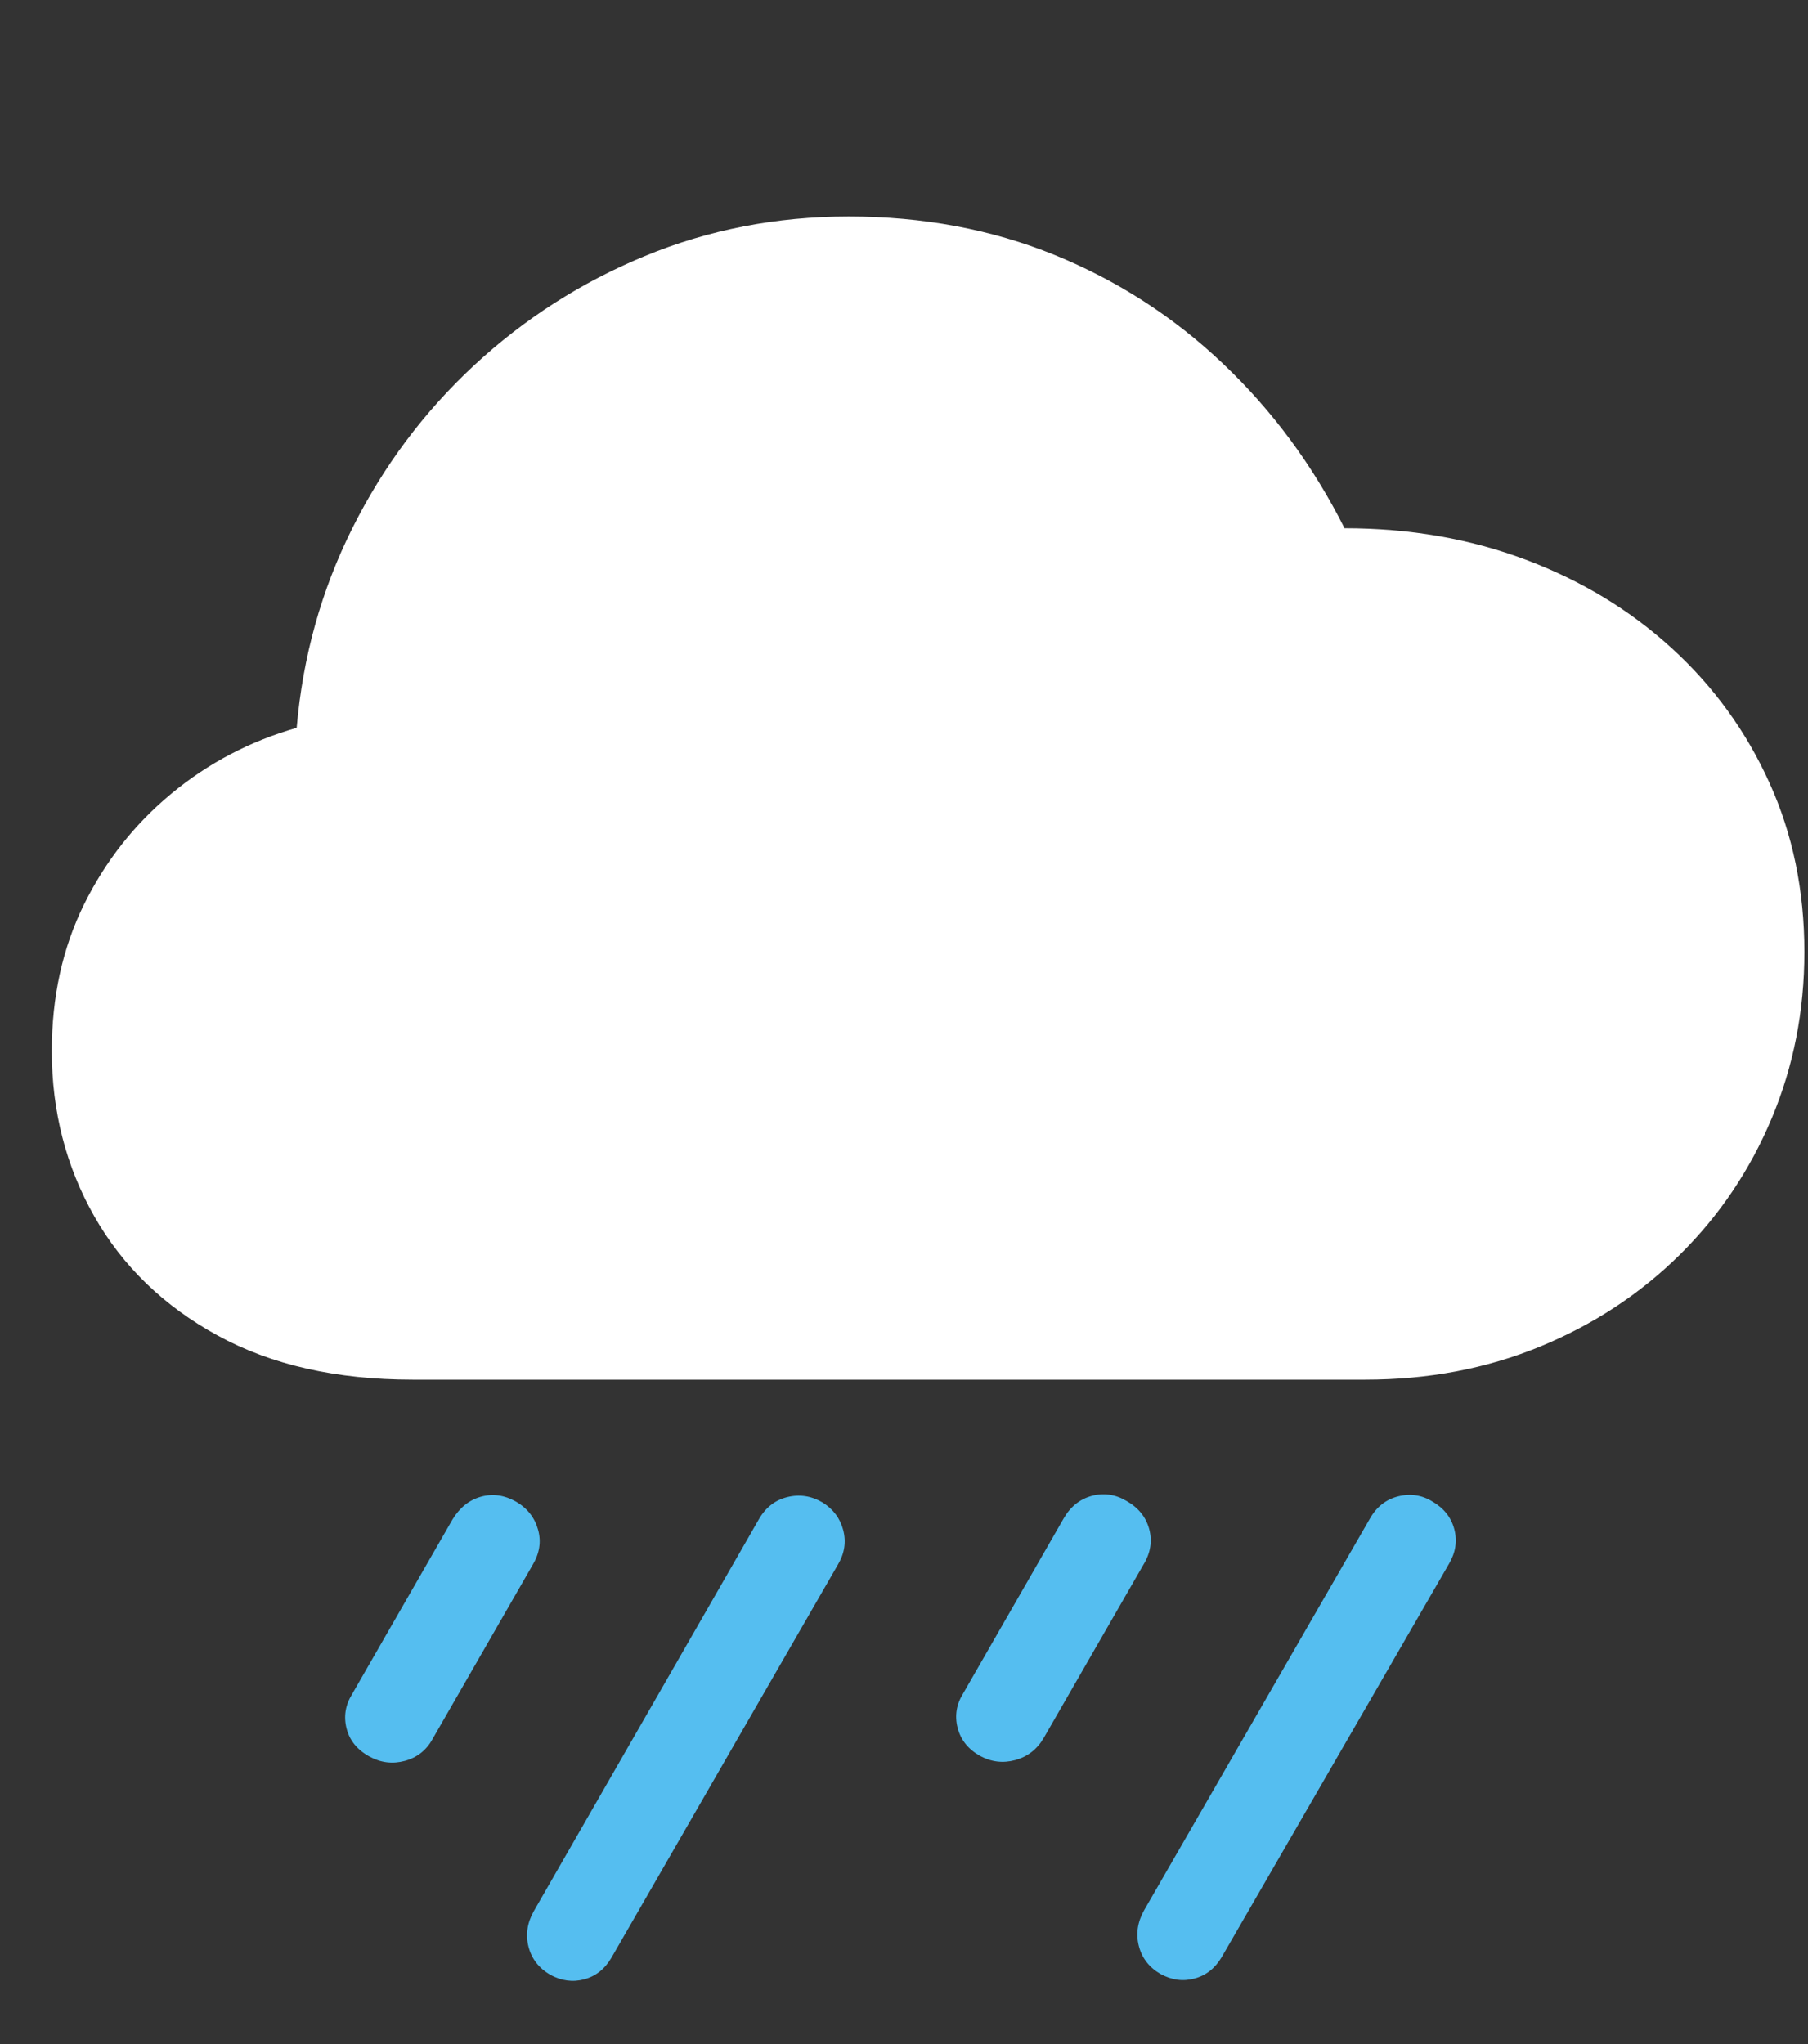 <svg width="23" height="26" viewBox="0 0 23 26" fill="none" xmlns="http://www.w3.org/2000/svg"><rect x="0" y="0" width="23" height="26" fill="#333333" stroke="none"/> <g clipPath="url(#clip0_2_17429)"> <path d="M5.249 17.549H17.368C18.169 17.549 18.909 17.409 19.59 17.129C20.27 16.849 20.862 16.46 21.367 15.962C21.872 15.464 22.262 14.884 22.539 14.224C22.816 13.563 22.954 12.858 22.954 12.109C22.954 11.328 22.806 10.61 22.509 9.956C22.213 9.302 21.8 8.732 21.269 8.247C20.739 7.762 20.119 7.386 19.409 7.119C18.699 6.852 17.931 6.719 17.104 6.719C16.701 5.918 16.185 5.22 15.556 4.624C14.928 4.028 14.214 3.568 13.413 3.242C12.612 2.917 11.74 2.754 10.796 2.754C9.878 2.754 9.013 2.922 8.203 3.257C7.392 3.592 6.668 4.056 6.03 4.648C5.392 5.241 4.876 5.931 4.482 6.719C4.088 7.507 3.852 8.353 3.774 9.258C3.182 9.427 2.651 9.705 2.182 10.093C1.714 10.48 1.343 10.95 1.069 11.504C0.796 12.057 0.659 12.679 0.659 13.369C0.659 14.137 0.84 14.839 1.201 15.474C1.562 16.108 2.085 16.613 2.768 16.987C3.452 17.362 4.279 17.549 5.249 17.549Z" fill="white" /> <path d="M5.503 22.119L6.772 19.912C6.863 19.762 6.888 19.611 6.845 19.458C6.803 19.305 6.71 19.186 6.567 19.102C6.417 19.017 6.268 18.996 6.118 19.038C5.968 19.08 5.848 19.177 5.757 19.326L4.477 21.553C4.393 21.689 4.37 21.834 4.409 21.987C4.448 22.14 4.546 22.259 4.702 22.344C4.845 22.422 4.995 22.44 5.151 22.398C5.307 22.355 5.425 22.262 5.503 22.119ZM7.778 24.902L10.659 19.902C10.744 19.759 10.766 19.613 10.727 19.463C10.688 19.313 10.6 19.196 10.464 19.111C10.32 19.027 10.171 19.004 10.014 19.043C9.858 19.082 9.738 19.177 9.653 19.326L6.792 24.307C6.707 24.456 6.684 24.608 6.723 24.761C6.762 24.914 6.854 25.032 6.997 25.117C7.14 25.195 7.285 25.215 7.431 25.176C7.578 25.137 7.693 25.046 7.778 24.902ZM13.276 22.109L14.546 19.902C14.637 19.753 14.661 19.601 14.619 19.448C14.577 19.295 14.481 19.177 14.331 19.092C14.188 19.007 14.039 18.986 13.886 19.028C13.733 19.071 13.615 19.167 13.53 19.316L12.251 21.543C12.166 21.68 12.143 21.825 12.182 21.977C12.221 22.131 12.316 22.249 12.466 22.334C12.609 22.412 12.759 22.43 12.915 22.388C13.071 22.345 13.191 22.253 13.276 22.109ZM15.542 24.893L18.432 19.893C18.517 19.749 18.54 19.603 18.501 19.453C18.462 19.303 18.37 19.186 18.227 19.102C18.091 19.017 17.944 18.994 17.788 19.033C17.632 19.072 17.511 19.167 17.427 19.316L14.555 24.297C14.471 24.447 14.448 24.598 14.487 24.751C14.526 24.904 14.617 25.023 14.761 25.107C14.904 25.186 15.049 25.205 15.195 25.166C15.342 25.127 15.457 25.036 15.542 24.893Z" fill="#55BEF0" /> </g> <defs> <clipPath id="clip0_2_17429"> <rect width="22.295" height="24.541" fill="white" transform="translate(0.659 0.654)" /> </clipPath> </defs> </svg>
